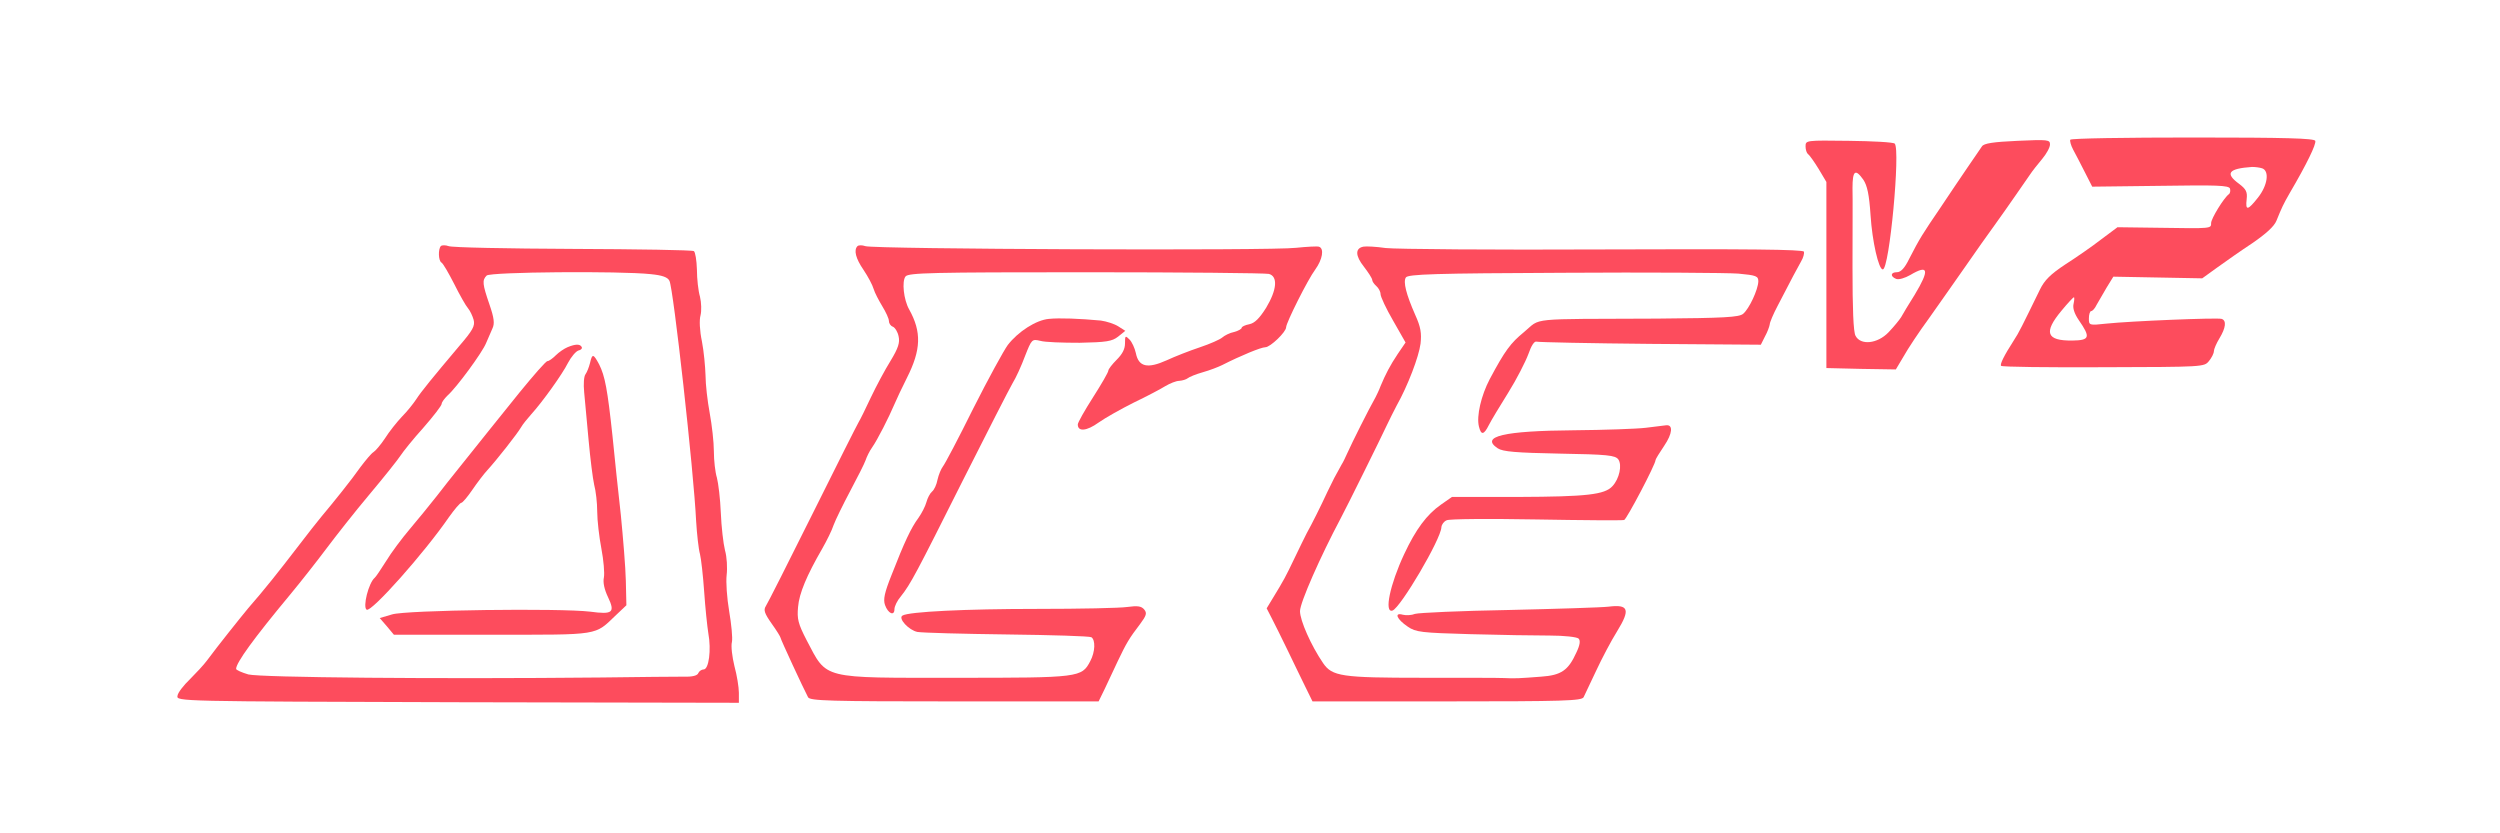  <svg  version="1.0" xmlns="http://www.w3.org/2000/svg"  width="900pt" height="300pt" viewBox="0 0 900 300"  preserveAspectRatio="xMidYMid meet">  <g transform="translate(0,300) scale(0.1,-0.1)" fill="#fd4c5d" stroke="none"> <path d="M7453 2497 c-2 -4 2 -20 10 -35 8 -15 27 -51 42 -81 l27 -53 246 3 c201 3 246 2 250 -10 2 -7 1 -16 -4 -20 -18 -13 -64 -88 -64 -104 0 -20 3 -20 -186 -17 l-151 2 -59 -44 c-32 -25 -90 -65 -129 -90 -53 -35 -75 -57 -91 -90 -65 -133 -76 -156 -94 -183 -36 -56 -51 -87 -46 -92 3 -4 169 -6 368 -5 360 1 363 1 380 22 10 12 18 28 18 36 0 7 9 28 20 46 23 38 26 64 8 70 -16 5 -330 -8 -415 -17 -63 -7 -63 -6 -63 19 0 14 4 26 8 26 5 0 14 10 20 23 7 12 23 40 36 62 l24 39 160 -3 160 -3 54 39 c29 21 86 61 127 88 48 33 78 60 86 80 20 49 24 58 48 100 61 104 96 176 92 188 -4 9 -104 12 -441 12 -240 0 -438 -3 -441 -8z m691 -103 c27 -10 19 -62 -15 -105 -37 -47 -46 -49 -41 -6 3 26 -2 36 -27 55 -52 38 -39 55 46 61 12 0 28 -2 37 -5z m-679 -487 c-4 -15 2 -35 19 -60 43 -62 39 -72 -24 -73 -93 -1 -104 29 -39 107 22 27 43 49 45 49 2 0 2 -10 -1 -23z"/> <path d="M6500 2473 c0 -12 4 -24 9 -28 5 -3 22 -27 38 -53 l28 -47 0 -335 0 -335 125 -3 125 -2 28 47 c15 27 56 89 92 138 35 50 94 133 130 185 36 52 84 120 106 150 22 30 55 78 74 105 19 28 42 61 52 75 9 14 30 40 45 58 15 18 28 41 28 52 0 17 -7 18 -117 13 -88 -4 -121 -9 -128 -20 -5 -8 -29 -42 -52 -76 -23 -34 -68 -100 -99 -147 -62 -91 -73 -108 -111 -182 -16 -33 -30 -48 -44 -48 -23 0 -25 -15 -3 -24 9 -4 32 3 51 14 66 39 70 19 16 -71 -21 -33 -43 -70 -49 -81 -7 -11 -27 -35 -45 -54 -40 -42 -101 -48 -119 -13 -8 13 -11 99 -11 247 0 125 1 253 0 285 0 63 10 71 39 30 14 -21 21 -53 26 -128 6 -94 29 -195 44 -195 24 0 64 431 43 453 -5 5 -79 9 -165 10 -155 2 -156 2 -156 -20z"/> <path d="M1587 2114 c-10 -11 -9 -52 2 -59 6 -3 26 -38 46 -77 20 -40 42 -79 50 -88 7 -8 16 -27 20 -41 6 -22 -3 -38 -52 -95 -97 -115 -137 -164 -155 -192 -10 -15 -32 -43 -51 -62 -18 -19 -46 -54 -61 -78 -16 -24 -35 -46 -42 -50 -7 -4 -27 -28 -46 -53 -32 -46 -99 -129 -141 -179 -12 -14 -51 -64 -87 -111 -66 -86 -119 -153 -176 -218 -29 -35 -109 -135 -149 -189 -11 -15 -39 -45 -61 -67 -23 -22 -44 -49 -45 -60 -4 -20 2 -20 1009 -23 l1012 -2 0 36 c0 20 -7 63 -16 96 -8 33 -13 72 -9 87 3 14 -2 64 -10 111 -8 47 -12 105 -9 130 3 25 1 65 -6 89 -6 24 -13 85 -15 135 -2 50 -9 107 -14 126 -6 19 -11 62 -11 95 0 33 -7 95 -15 138 -8 43 -15 104 -15 135 -1 32 -6 87 -13 123 -8 38 -10 77 -5 94 4 16 3 46 -2 67 -6 20 -11 64 -11 97 -1 34 -6 64 -11 67 -6 4 -202 7 -437 8 -234 1 -435 5 -446 10 -11 4 -24 4 -28 0z m756 -101 c41 -4 61 -11 67 -24 14 -25 88 -690 96 -864 3 -49 9 -103 14 -120 4 -16 11 -77 15 -135 4 -58 11 -125 15 -150 11 -59 2 -130 -17 -130 -7 0 -16 -6 -19 -13 -3 -9 -21 -14 -52 -13 -26 0 -159 -1 -297 -3 -599 -6 -1227 0 -1271 11 -24 7 -44 16 -44 20 0 22 62 108 195 268 39 47 97 121 130 165 33 44 102 132 155 195 53 63 103 126 112 140 9 14 45 59 82 100 36 41 66 80 66 86 0 6 10 19 21 30 33 29 126 156 139 189 7 17 17 40 23 53 8 17 6 37 -11 86 -25 73 -27 87 -10 104 13 13 479 17 591 5z"/> <path d="M2043 1750 c-12 -5 -31 -18 -42 -29 -12 -12 -25 -21 -30 -21 -6 0 -50 -51 -100 -112 -50 -62 -100 -124 -111 -138 -11 -14 -38 -47 -60 -75 -22 -27 -49 -61 -60 -75 -11 -14 -42 -52 -67 -85 -26 -33 -70 -87 -98 -120 -28 -33 -67 -85 -85 -115 -19 -30 -37 -57 -41 -60 -22 -18 -44 -106 -29 -115 17 -10 208 205 296 333 20 28 40 52 45 52 4 0 22 21 39 46 17 25 42 58 55 72 33 36 107 130 121 154 6 11 23 31 36 46 40 44 112 144 133 186 11 21 28 41 37 44 10 2 15 8 12 13 -6 11 -22 11 -51 -1z"/> <path d="M2124 1693 c-4 -16 -11 -33 -16 -40 -6 -7 -8 -36 -5 -65 3 -29 10 -107 16 -173 6 -66 15 -138 20 -160 6 -22 11 -65 11 -97 0 -31 7 -91 15 -133 8 -42 12 -89 9 -104 -4 -18 2 -44 15 -71 26 -55 17 -63 -64 -52 -107 13 -664 6 -714 -10 l-44 -13 26 -30 25 -30 354 0 c393 0 367 -4 446 71 l37 35 -2 88 c-1 48 -10 155 -18 237 -9 82 -23 210 -30 284 -18 168 -27 216 -48 258 -21 39 -25 40 -33 5z"/> <path d="M3087 2114 c-14 -14 -7 -44 22 -86 16 -24 32 -54 36 -68 4 -14 19 -42 31 -62 13 -21 24 -45 24 -53 0 -9 6 -18 14 -21 8 -3 18 -19 21 -35 5 -22 -1 -42 -29 -88 -20 -32 -52 -92 -71 -132 -19 -41 -39 -81 -44 -89 -5 -8 -80 -157 -166 -330 -86 -173 -162 -323 -168 -332 -9 -14 -5 -26 21 -63 18 -25 32 -48 32 -51 0 -5 82 -182 99 -214 7 -13 76 -15 527 -15 l519 0 22 45 c12 25 33 70 47 100 31 65 41 82 80 133 23 31 26 40 15 53 -10 12 -24 14 -60 9 -26 -4 -172 -7 -325 -7 -257 0 -463 -10 -485 -24 -17 -10 23 -53 54 -59 18 -3 163 -7 323 -9 160 -2 296 -6 303 -10 15 -10 14 -52 -4 -86 -31 -59 -38 -60 -480 -60 -493 0 -466 -7 -541 135 -31 60 -35 77 -31 120 4 49 31 113 87 210 16 28 35 66 41 85 7 19 34 74 60 123 26 49 51 98 55 110 4 12 14 33 24 47 19 27 60 108 80 155 7 17 27 59 45 95 51 101 53 165 8 246 -20 35 -27 102 -13 119 11 13 94 15 649 15 350 0 646 -3 659 -6 33 -9 29 -57 -10 -122 -24 -38 -41 -55 -60 -59 -16 -3 -28 -9 -28 -13 0 -4 -12 -11 -27 -15 -16 -3 -35 -13 -43 -20 -8 -7 -44 -23 -80 -35 -36 -12 -90 -33 -120 -47 -69 -31 -101 -24 -111 26 -4 18 -14 40 -23 49 -15 15 -16 14 -16 -14 0 -21 -10 -39 -30 -59 -16 -16 -30 -34 -30 -39 0 -6 -25 -49 -55 -96 -30 -47 -55 -91 -55 -98 0 -27 32 -24 75 7 24 17 81 49 127 72 46 22 97 49 113 59 17 10 39 19 50 19 12 1 25 5 30 9 6 5 30 15 55 22 25 7 56 19 70 26 67 34 140 64 155 64 18 0 75 55 75 72 0 16 78 172 105 208 26 36 33 76 13 82 -6 2 -43 0 -82 -4 -85 -11 -1523 -5 -1551 6 -11 4 -24 4 -28 0z"/> <path d="M4908 2112 c-30 -6 -29 -33 2 -72 16 -21 30 -42 30 -48 0 -5 7 -15 15 -22 8 -7 15 -20 15 -29 0 -9 20 -52 45 -95 l45 -79 -28 -41 c-28 -42 -44 -73 -62 -116 -5 -14 -14 -32 -18 -40 -25 -44 -85 -164 -102 -202 -6 -13 -14 -31 -20 -40 -24 -43 -31 -56 -51 -98 -25 -54 -56 -116 -75 -150 -7 -14 -27 -54 -44 -90 -32 -67 -38 -78 -77 -142 l-23 -38 19 -37 c11 -21 36 -72 56 -113 20 -41 48 -100 63 -130 l27 -55 484 0 c420 0 485 2 492 15 4 8 24 51 45 95 20 43 54 108 76 143 48 78 41 97 -31 88 -25 -3 -187 -8 -360 -12 -173 -3 -324 -10 -337 -14 -12 -5 -32 -6 -44 -3 -32 9 -22 -16 18 -43 29 -20 49 -22 224 -27 106 -3 235 -5 287 -5 51 0 98 -5 104 -11 7 -7 5 -23 -8 -50 -29 -64 -54 -82 -127 -87 -77 -6 -95 -7 -133 -5 -16 1 -149 1 -294 1 -292 0 -325 5 -358 53 -43 63 -83 153 -83 187 0 30 73 196 147 335 23 43 147 294 166 335 9 19 25 51 35 70 40 71 80 176 86 223 4 37 1 59 -19 103 -33 75 -44 119 -34 135 7 12 106 15 566 17 307 2 591 0 631 -3 65 -6 72 -9 72 -28 -1 -30 -33 -99 -55 -117 -15 -12 -67 -15 -309 -17 -474 -2 -416 4 -479 -48 -49 -40 -69 -67 -124 -170 -31 -59 -48 -133 -39 -170 8 -33 18 -31 36 5 8 16 40 69 70 117 30 48 62 111 72 138 11 32 22 48 30 45 7 -2 192 -6 410 -8 l397 -3 15 30 c9 16 16 36 17 43 0 7 13 38 29 68 50 97 70 134 84 159 8 13 12 29 10 35 -3 8 -204 10 -722 8 -395 -2 -747 1 -783 5 -35 5 -71 7 -81 5z"/> <path d="M3776 1852 c-46 -4 -111 -46 -148 -94 -14 -19 -70 -121 -124 -228 -53 -107 -103 -202 -110 -210 -6 -8 -15 -29 -19 -47 -3 -17 -12 -37 -20 -43 -7 -6 -16 -23 -20 -38 -4 -15 -17 -40 -29 -57 -26 -35 -50 -86 -96 -204 -26 -65 -31 -89 -24 -109 11 -31 34 -41 34 -15 0 10 10 31 23 46 35 44 55 82 223 417 87 173 168 331 179 350 12 19 32 63 45 98 24 61 25 62 55 55 16 -5 80 -7 142 -7 96 2 116 5 138 22 l26 21 -25 16 c-14 9 -42 18 -63 21 -75 7 -149 10 -187 6z"/> <path d="M5925 1460 c-33 -4 -150 -8 -260 -9 -251 -2 -338 -22 -273 -65 18 -12 66 -16 222 -19 174 -3 201 -6 212 -21 14 -20 4 -69 -21 -96 -28 -31 -93 -38 -339 -39 l-239 0 -40 -28 c-50 -35 -90 -88 -132 -178 -51 -109 -73 -213 -42 -203 29 10 175 258 176 300 1 10 9 21 19 25 9 5 154 6 322 3 168 -3 310 -4 317 -2 9 3 113 200 113 216 0 3 14 26 31 51 30 44 33 77 7 74 -7 -1 -40 -5 -73 -9z"/> </g> </svg> 